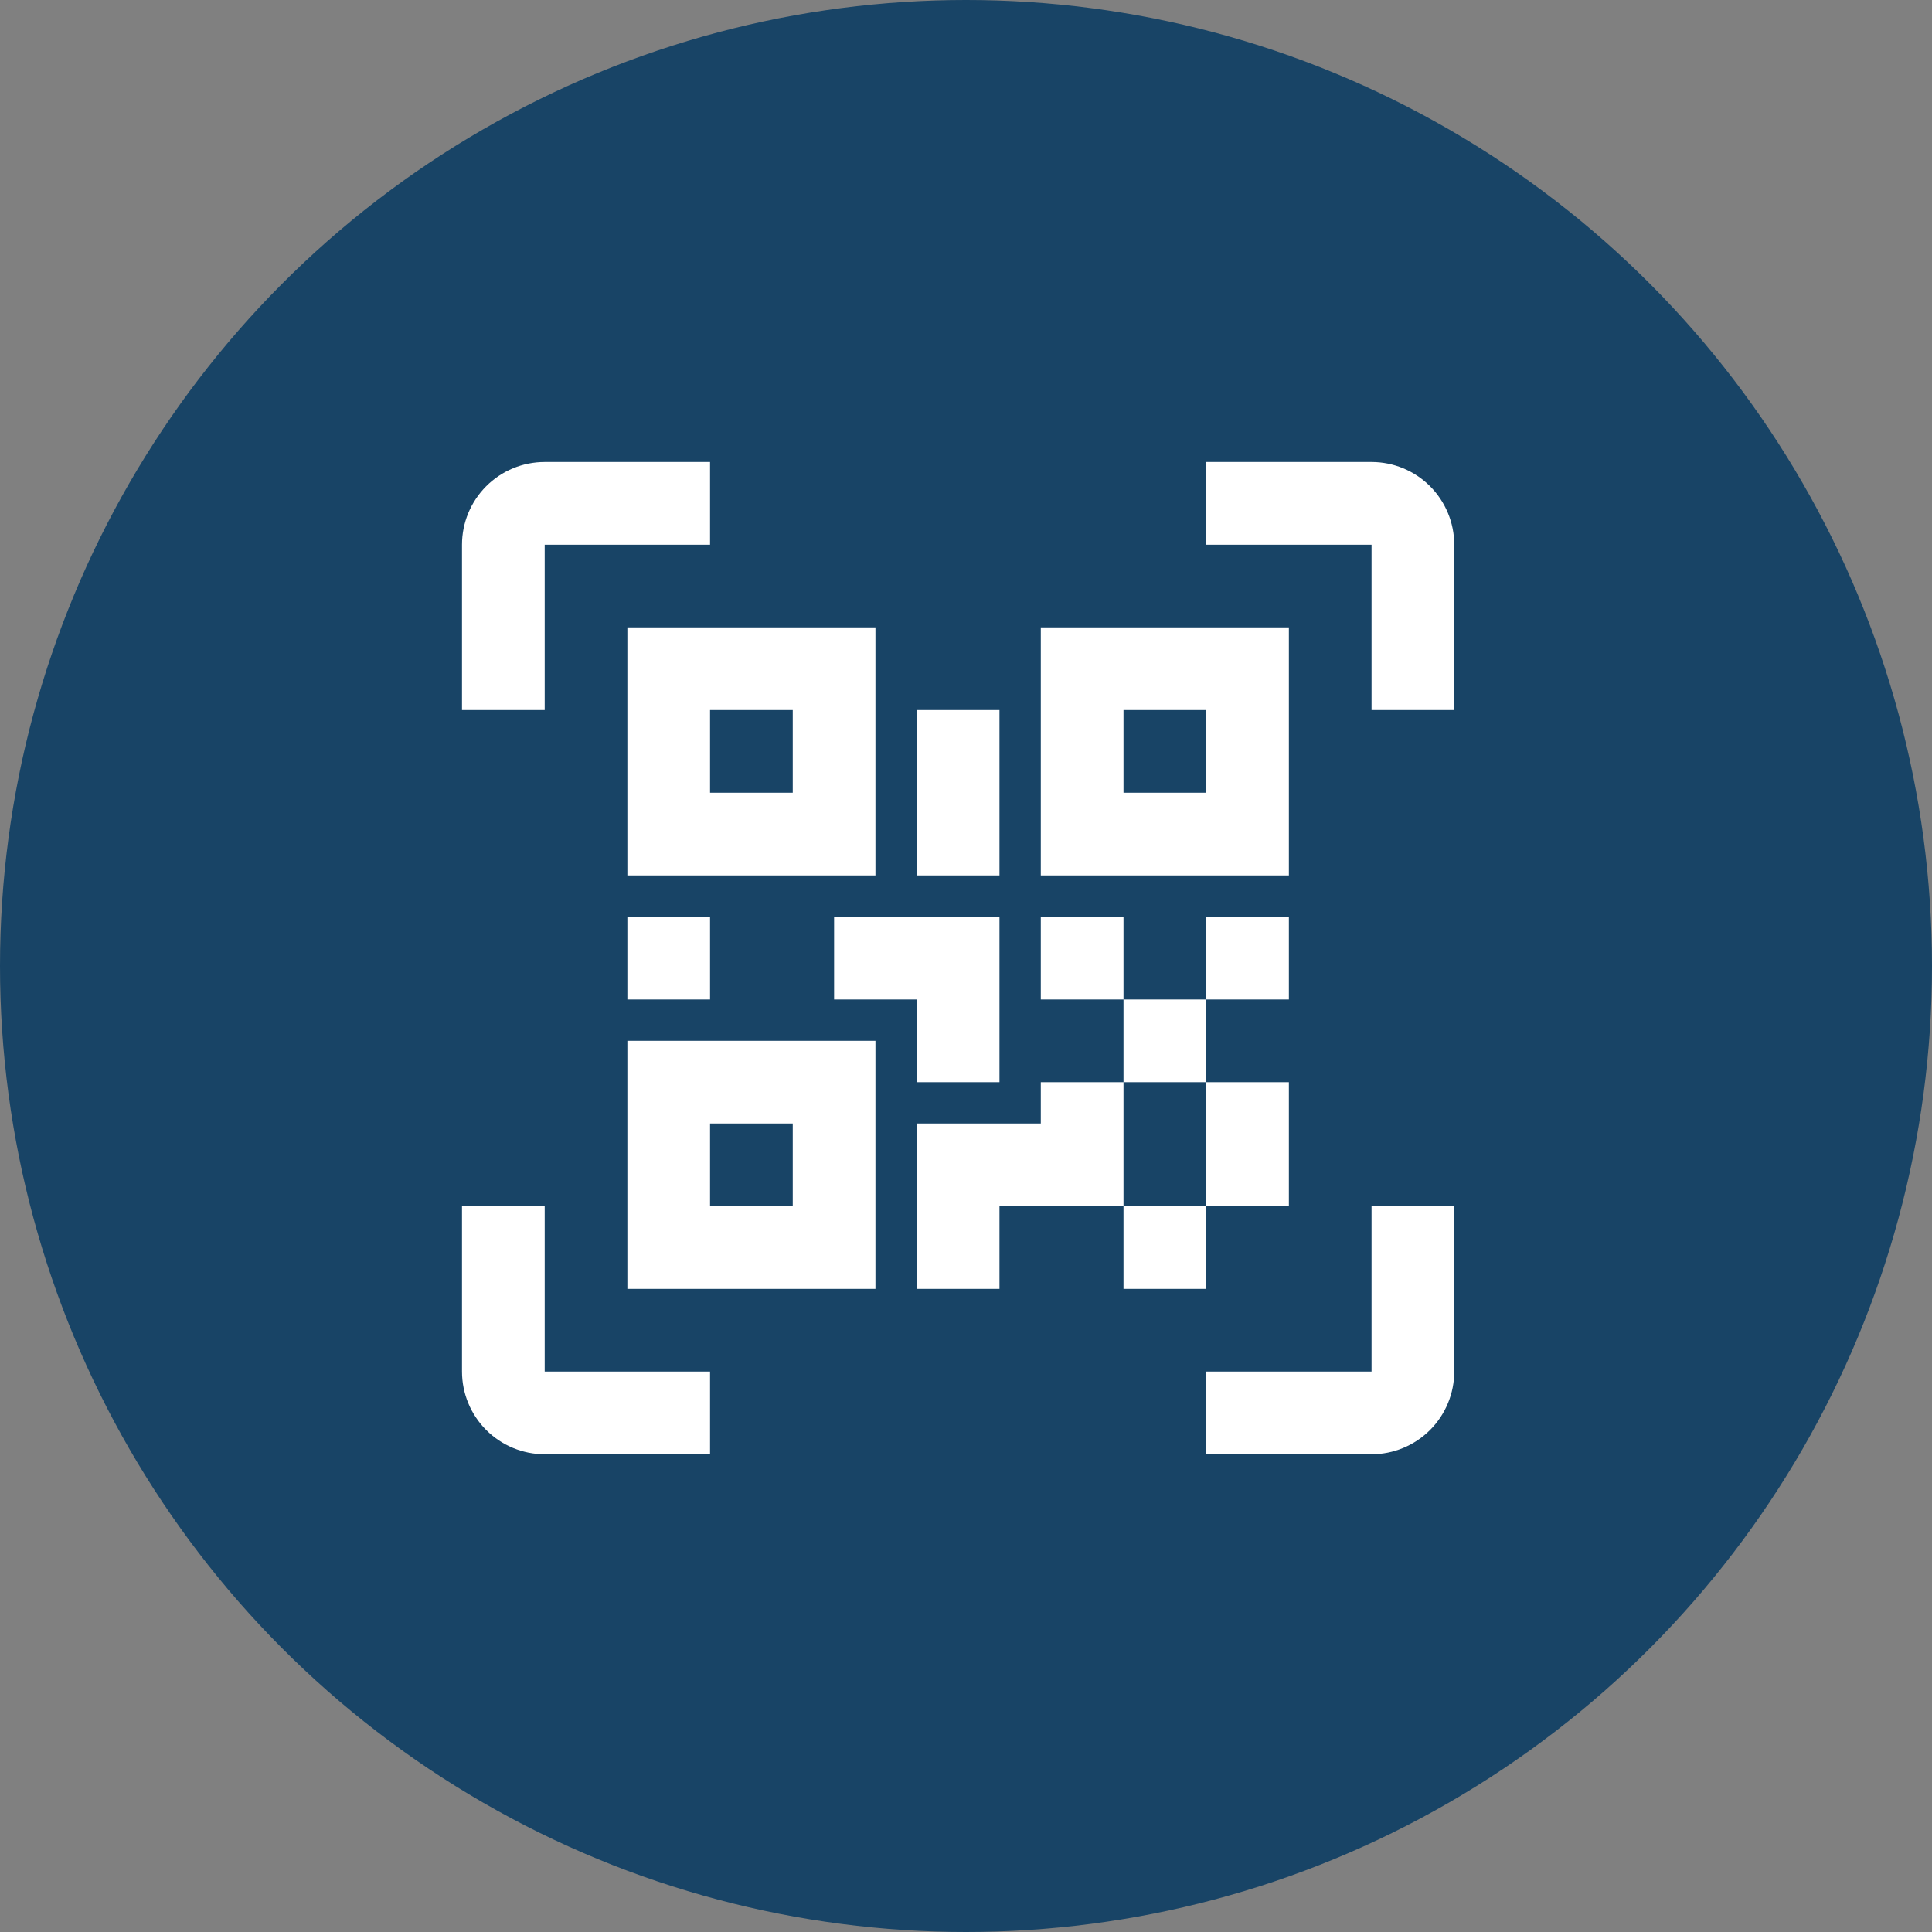 <svg width="92" height="92" viewBox="0 0 92 92" fill="none" xmlns="http://www.w3.org/2000/svg">
<rect x="0" y="0" width="92" height="92" fill="#808080" stroke="none"/>
<circle cx="46" cy="46" r="46" fill="#184466"/>
<g clip-path="url(#clip0)">
<path d="M29.875 29.875H41.688V41.688H29.875V29.875ZM61.375 29.875V41.688H49.562V29.875H61.375ZM49.562 51.531H53.5V47.594H49.562V43.656H53.5V47.594H57.438V43.656H61.375V47.594H57.438V51.531H61.375V57.438H57.438V61.375H53.5V57.438H47.594V61.375H43.656V53.5H49.562V51.531ZM53.5 51.531V57.438H57.438V51.531H53.5ZM29.875 61.375V49.562H41.688V61.375H29.875ZM33.812 33.812V37.75H37.75V33.812H33.812ZM53.5 33.812V37.75H57.438V33.812H53.5ZM33.812 53.5V57.438H37.75V53.5H33.812ZM29.875 43.656H33.812V47.594H29.875V43.656ZM39.719 43.656H47.594V51.531H43.656V47.594H39.719V43.656ZM43.656 33.812H47.594V41.688H43.656V33.812ZM25.938 25.938V33.812H22V25.938C22 24.893 22.415 23.892 23.153 23.153C23.892 22.415 24.893 22 25.938 22H33.812V25.938H25.938ZM65.312 22C66.357 22 67.358 22.415 68.097 23.153C68.835 23.892 69.25 24.893 69.25 25.938V33.812H65.312V25.938H57.438V22H65.312ZM25.938 57.438V65.312H33.812V69.25H25.938C24.893 69.25 23.892 68.835 23.153 68.097C22.415 67.358 22 66.357 22 65.312V57.438H25.938ZM65.312 65.312V57.438H69.25V65.312C69.25 66.357 68.835 67.358 68.097 68.097C67.358 68.835 66.357 69.25 65.312 69.25H57.438V65.312H65.312Z" fill="white"/>
</g>
<defs>
<clipPath id="clip0">
<rect width="47.25" height="47.25" fill="white" transform="translate(22 22)"/>
</clipPath>
</defs>
</svg>
